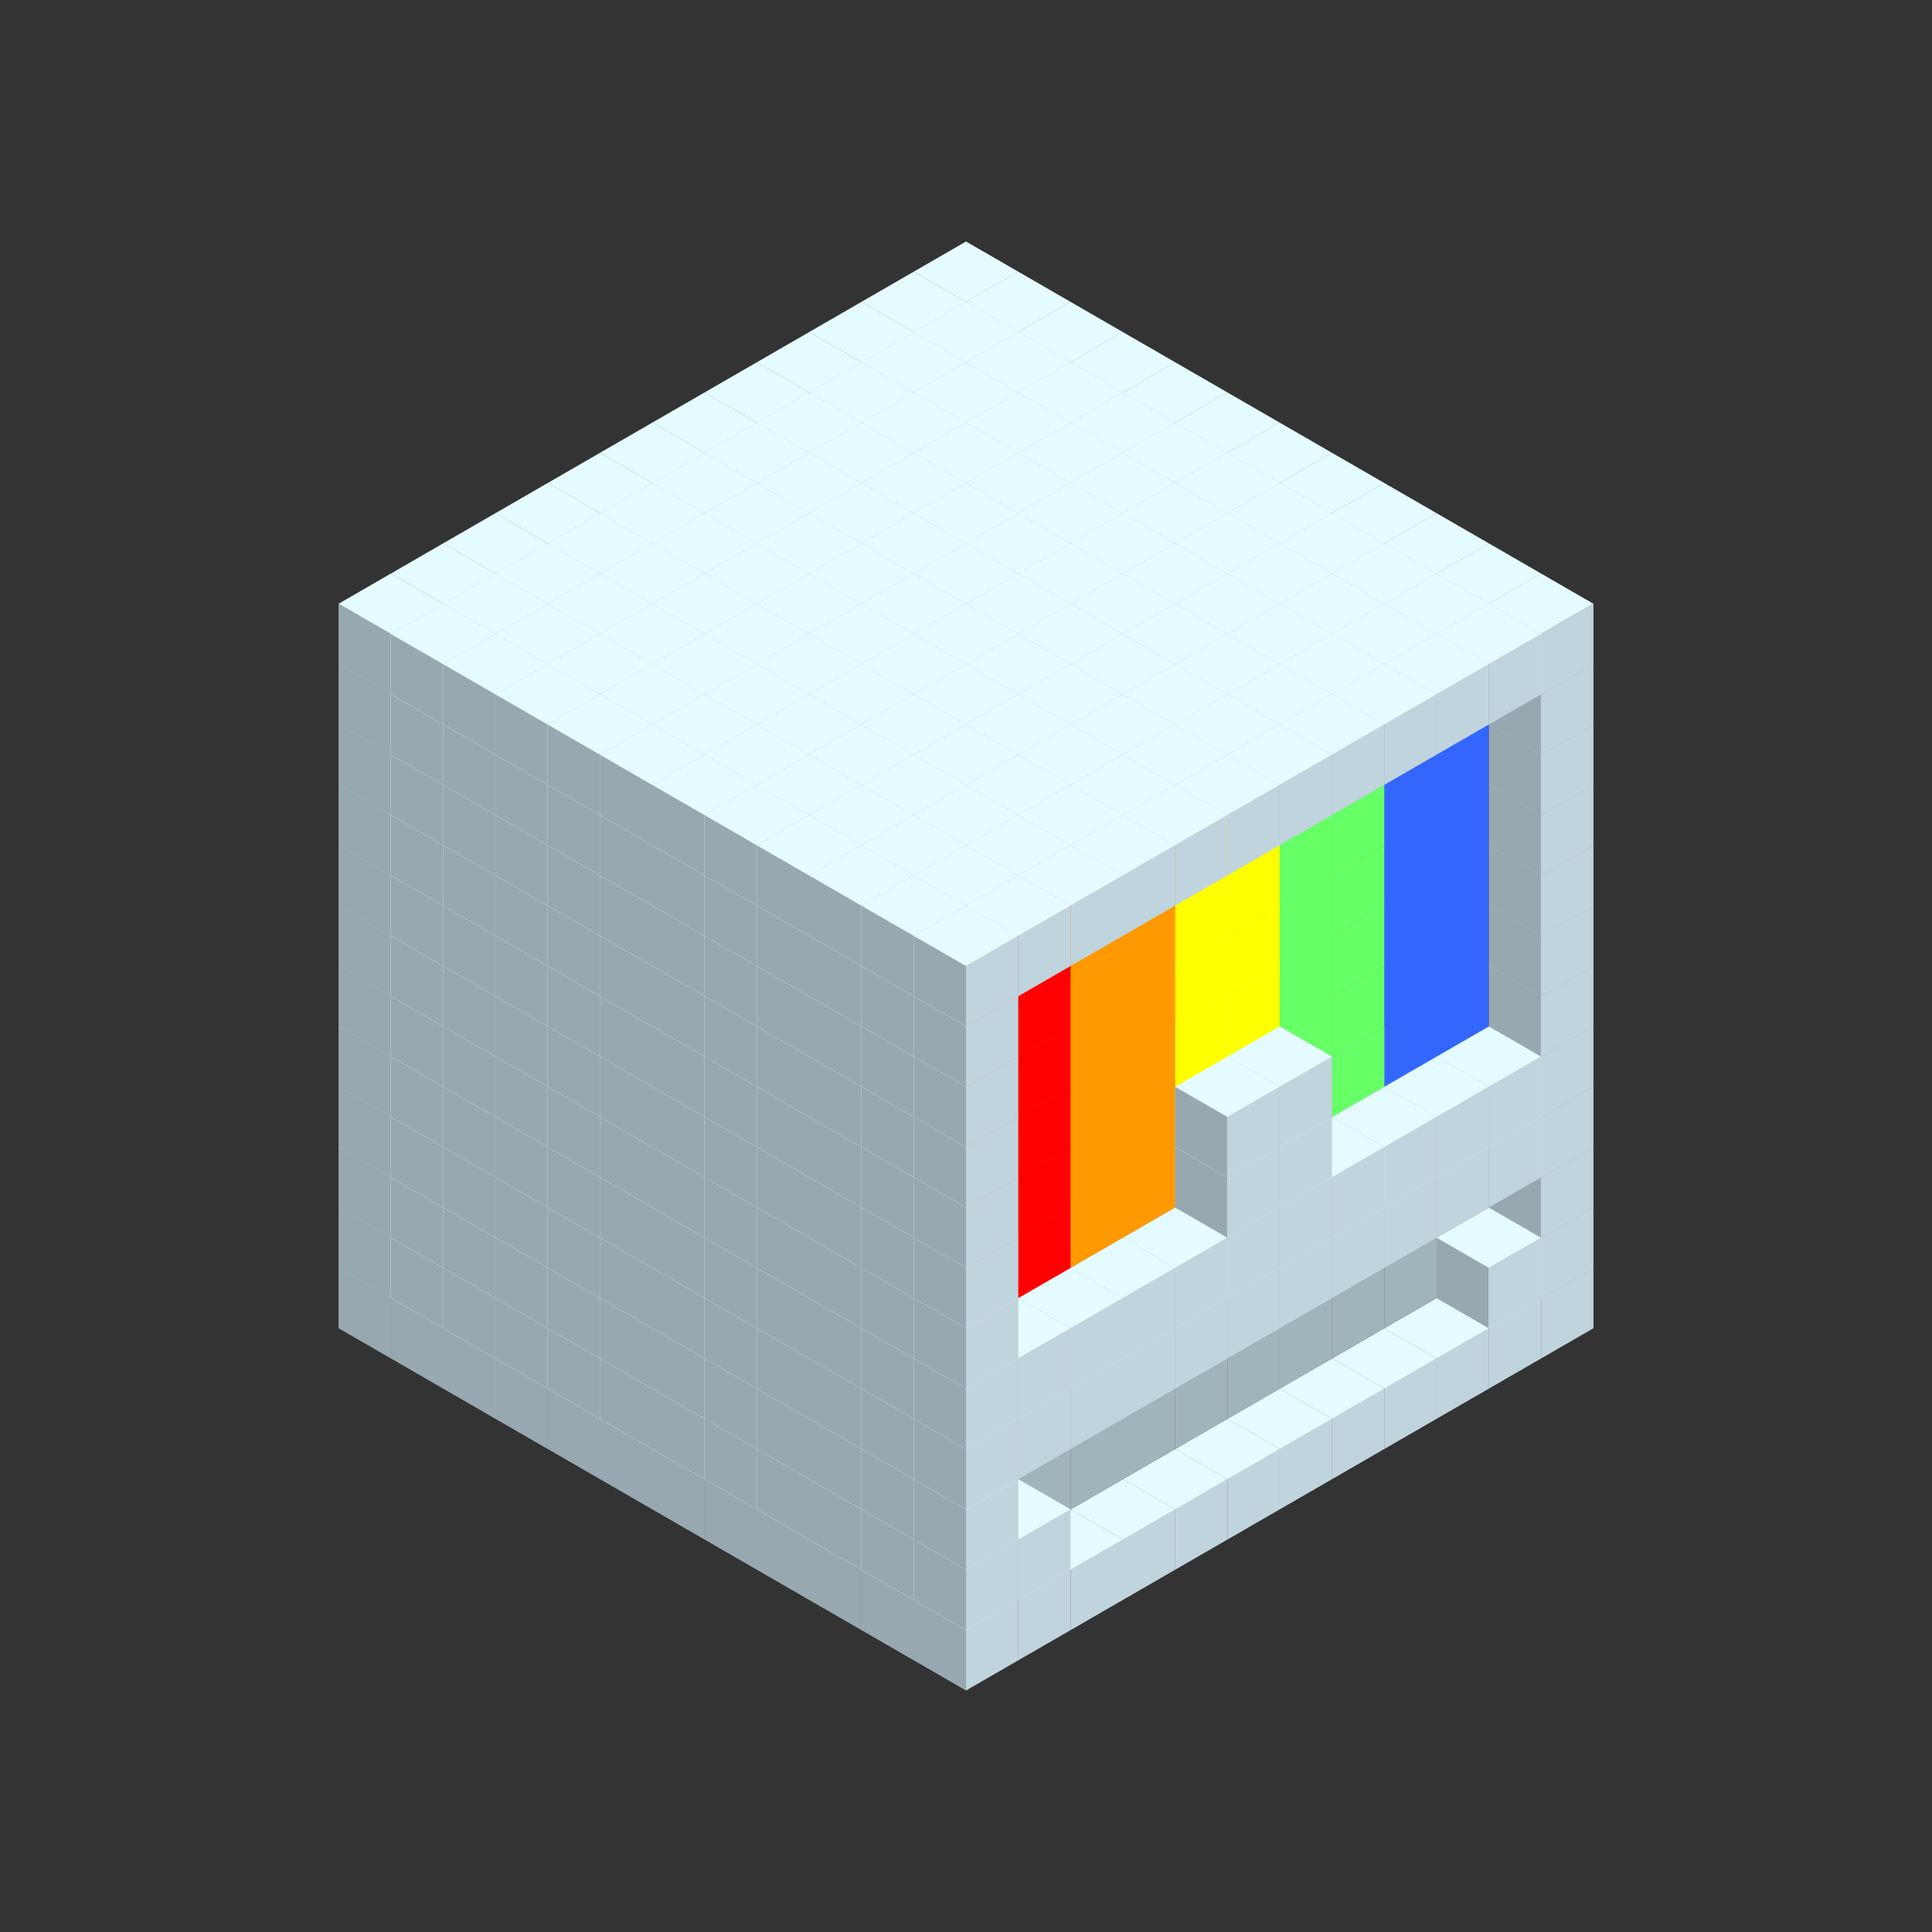 
<svg width='600' height='600' viewBox='4436371 5550000 3200000 3200000' xmlns='http://www.w3.org/2000/svg' xmlns:xlink='http://www.w3.org/1999/xlink'>
<rect x="4436371" y="5550000" width="3200000" height="3200000" fill="#333333" stroke="none"/>
<use xlink:href='#v-0x00000049-1' transform='translate(983738,3600000)'/>
<use xlink:href='#v-0x00000049-1' transform='translate(1070341,3650000)'/>
<use xlink:href='#v-0x00000049-1' transform='translate(1156944,3700000)'/>
<use xlink:href='#v-0x00000049-1' transform='translate(1243547,3750000)'/>
<use xlink:href='#v-0x00000049-1' transform='translate(1330150,3800000)'/>
<use xlink:href='#v-0x00000049-1' transform='translate(1416753,3850000)'/>
<use xlink:href='#v-0x00000049-1' transform='translate(1503356,3900000)'/>
<use xlink:href='#v-0x00000049-1' transform='translate(1589959,3950000)'/>
<use xlink:href='#v-0x00000049-1' transform='translate(1676562,4000000)'/>
<use xlink:href='#v-0x00000049-1' transform='translate(1763165,4050000)'/>
<use xlink:href='#v-0x00000049-1' transform='translate(1849768,4100000)'/>
<use xlink:href='#v-0x00000049-1' transform='translate(2889004,3600000)'/>
<use xlink:href='#v-0x00000049-1' transform='translate(2802401,3650000)'/>
<use xlink:href='#v-0x00000049-1' transform='translate(2715798,3700000)'/>
<use xlink:href='#v-0x00000049-1' transform='translate(2629195,3750000)'/>
<use xlink:href='#v-0x00000049-1' transform='translate(2542592,3800000)'/>
<use xlink:href='#v-0x00000049-1' transform='translate(2455989,3850000)'/>
<use xlink:href='#v-0x00000049-1' transform='translate(2369386,3900000)'/>
<use xlink:href='#v-0x00000049-1' transform='translate(2282783,3950000)'/>
<use xlink:href='#v-0x00000049-1' transform='translate(2196180,4000000)'/>
<use xlink:href='#v-0x00000049-1' transform='translate(2109577,4050000)'/>
<use xlink:href='#v-0x00000049-1' transform='translate(2022974,4100000)'/>
<use xlink:href='#v-0x00000049-1' transform='translate(1936371,4150000)'/>
<use xlink:href='#v-0x00000049-1' transform='translate(983738,3500000)'/>
<use xlink:href='#v-0x00000049-1' transform='translate(1070341,3550000)'/>
<use xlink:href='#v-0x00000049-1' transform='translate(1156944,3600000)'/>
<use xlink:href='#v-0x00000049-1' transform='translate(1243547,3650000)'/>
<use xlink:href='#v-0x00000049-1' transform='translate(1330150,3700000)'/>
<use xlink:href='#v-0x00000049-1' transform='translate(1416753,3750000)'/>
<use xlink:href='#v-0x00000049-1' transform='translate(1503356,3800000)'/>
<use xlink:href='#v-0x00000049-1' transform='translate(1589959,3850000)'/>
<use xlink:href='#v-0x00000049-1' transform='translate(1676562,3900000)'/>
<use xlink:href='#v-0x00000049-1' transform='translate(1763165,3950000)'/>
<use xlink:href='#v-0x00000049-2' transform='translate(2715798,3500000)'/>
<use xlink:href='#v-0x00000049-2' transform='translate(2629195,3550000)'/>
<use xlink:href='#v-0x00000049-2' transform='translate(2542592,3600000)'/>
<use xlink:href='#v-0x00000049-2' transform='translate(2455989,3650000)'/>
<use xlink:href='#v-0x00000049-2' transform='translate(2369386,3700000)'/>
<use xlink:href='#v-0x00000049-2' transform='translate(2282783,3750000)'/>
<use xlink:href='#v-0x00000049-2' transform='translate(2196180,3800000)'/>
<use xlink:href='#v-0x00000049-2' transform='translate(2109577,3850000)'/>
<use xlink:href='#v-0x00000049-2' transform='translate(2022974,3900000)'/>
<use xlink:href='#v-0x00000049-2' transform='translate(1936371,3950000)'/>
<use xlink:href='#v-0x00000049-1' transform='translate(1849768,4000000)'/>
<use xlink:href='#v-0x00000049-1' transform='translate(2889004,3500000)'/>
<use xlink:href='#v-0x00000049-1' transform='translate(2802401,3550000)'/>
<use xlink:href='#v-0x00000049-1' transform='translate(2022974,4000000)'/>
<use xlink:href='#v-0x00000049-1' transform='translate(1936371,4050000)'/>
<use xlink:href='#v-0x00000049-1' transform='translate(983738,3400000)'/>
<use xlink:href='#v-0x00000049-1' transform='translate(1070341,3450000)'/>
<use xlink:href='#v-0x00000049-1' transform='translate(1156944,3500000)'/>
<use xlink:href='#v-0x00000049-1' transform='translate(1243547,3550000)'/>
<use xlink:href='#v-0x00000049-1' transform='translate(1330150,3600000)'/>
<use xlink:href='#v-0x00000049-1' transform='translate(1416753,3650000)'/>
<use xlink:href='#v-0x00000049-1' transform='translate(1503356,3700000)'/>
<use xlink:href='#v-0x00000049-1' transform='translate(1589959,3750000)'/>
<use xlink:href='#v-0x00000049-1' transform='translate(1676562,3800000)'/>
<use xlink:href='#v-0x00000049-1' transform='translate(1763165,3850000)'/>
<use xlink:href='#v-0x00000049-2' transform='translate(2715798,3400000)'/>
<use xlink:href='#v-0x00000049-2' transform='translate(2629195,3450000)'/>
<use xlink:href='#v-0x00000049-2' transform='translate(2542592,3500000)'/>
<use xlink:href='#v-0x00000049-2' transform='translate(2455989,3550000)'/>
<use xlink:href='#v-0x00000049-2' transform='translate(2369386,3600000)'/>
<use xlink:href='#v-0x00000049-2' transform='translate(2282783,3650000)'/>
<use xlink:href='#v-0x00000049-2' transform='translate(2196180,3700000)'/>
<use xlink:href='#v-0x00000049-2' transform='translate(2109577,3750000)'/>
<use xlink:href='#v-0x00000049-2' transform='translate(2022974,3800000)'/>
<use xlink:href='#v-0x00000049-2' transform='translate(1936371,3850000)'/>
<use xlink:href='#v-0x00000049-1' transform='translate(1849768,3900000)'/>
<use xlink:href='#v-0x00000049-1' transform='translate(2889004,3400000)'/>
<use xlink:href='#v-0x00000049-1' transform='translate(1936371,3950000)'/>
<use xlink:href='#v-0x00000049-1' transform='translate(983738,3300000)'/>
<use xlink:href='#v-0x00000049-1' transform='translate(1070341,3350000)'/>
<use xlink:href='#v-0x00000049-1' transform='translate(1156944,3400000)'/>
<use xlink:href='#v-0x00000049-1' transform='translate(1243547,3450000)'/>
<use xlink:href='#v-0x00000049-1' transform='translate(1330150,3500000)'/>
<use xlink:href='#v-0x00000049-1' transform='translate(1416753,3550000)'/>
<use xlink:href='#v-0x00000049-1' transform='translate(1503356,3600000)'/>
<use xlink:href='#v-0x00000049-1' transform='translate(1589959,3650000)'/>
<use xlink:href='#v-0x00000049-1' transform='translate(1676562,3700000)'/>
<use xlink:href='#v-0x00000049-1' transform='translate(1763165,3750000)'/>
<use xlink:href='#v-0x00000049-2' transform='translate(2715798,3300000)'/>
<use xlink:href='#v-0x00000049-2' transform='translate(2629195,3350000)'/>
<use xlink:href='#v-0x00000049-2' transform='translate(2542592,3400000)'/>
<use xlink:href='#v-0x00000049-2' transform='translate(2455989,3450000)'/>
<use xlink:href='#v-0x00000049-2' transform='translate(2369386,3500000)'/>
<use xlink:href='#v-0x00000049-2' transform='translate(2282783,3550000)'/>
<use xlink:href='#v-0x00000049-2' transform='translate(2196180,3600000)'/>
<use xlink:href='#v-0x00000049-2' transform='translate(2109577,3650000)'/>
<use xlink:href='#v-0x00000049-2' transform='translate(2022974,3700000)'/>
<use xlink:href='#v-0x00000049-2' transform='translate(1936371,3750000)'/>
<use xlink:href='#v-0x00000049-1' transform='translate(1849768,3800000)'/>
<use xlink:href='#v-0x00000049-1' transform='translate(2889004,3300000)'/>
<use xlink:href='#v-0x00000049-1' transform='translate(2802401,3350000)'/>
<use xlink:href='#v-0x00000049-1' transform='translate(2715798,3400000)'/>
<use xlink:href='#v-0x00000049-1' transform='translate(2629195,3450000)'/>
<use xlink:href='#v-0x00000049-1' transform='translate(2542592,3500000)'/>
<use xlink:href='#v-0x00000049-1' transform='translate(2455989,3550000)'/>
<use xlink:href='#v-0x00000049-1' transform='translate(2369386,3600000)'/>
<use xlink:href='#v-0x00000049-1' transform='translate(2282783,3650000)'/>
<use xlink:href='#v-0x00000049-1' transform='translate(2196180,3700000)'/>
<use xlink:href='#v-0x00000049-1' transform='translate(2109577,3750000)'/>
<use xlink:href='#v-0x00000049-1' transform='translate(2022974,3800000)'/>
<use xlink:href='#v-0x00000049-1' transform='translate(1936371,3850000)'/>
<use xlink:href='#v-0x00000049-1' transform='translate(983738,3200000)'/>
<use xlink:href='#v-0x00000049-1' transform='translate(1070341,3250000)'/>
<use xlink:href='#v-0x00000049-1' transform='translate(1156944,3300000)'/>
<use xlink:href='#v-0x00000049-1' transform='translate(1243547,3350000)'/>
<use xlink:href='#v-0x00000049-1' transform='translate(1330150,3400000)'/>
<use xlink:href='#v-0x00000049-1' transform='translate(1416753,3450000)'/>
<use xlink:href='#v-0x00000049-1' transform='translate(1503356,3500000)'/>
<use xlink:href='#v-0x00000049-1' transform='translate(1589959,3550000)'/>
<use xlink:href='#v-0x00000049-1' transform='translate(1676562,3600000)'/>
<use xlink:href='#v-0x00000049-1' transform='translate(1763165,3650000)'/>
<use xlink:href='#v-0x00000049-2' transform='translate(2715798,3200000)'/>
<use xlink:href='#v-0x00000049-2' transform='translate(2629195,3250000)'/>
<use xlink:href='#v-0x00000049-2' transform='translate(2542592,3300000)'/>
<use xlink:href='#v-0x00000049-2' transform='translate(2455989,3350000)'/>
<use xlink:href='#v-0x00000049-2' transform='translate(2369386,3400000)'/>
<use xlink:href='#v-0x00000049-2' transform='translate(2282783,3450000)'/>
<use xlink:href='#v-0x00000049-2' transform='translate(2196180,3500000)'/>
<use xlink:href='#v-0x00000049-2' transform='translate(2109577,3550000)'/>
<use xlink:href='#v-0x00000049-2' transform='translate(2022974,3600000)'/>
<use xlink:href='#v-0x00000049-2' transform='translate(1936371,3650000)'/>
<use xlink:href='#v-0x00000049-1' transform='translate(1849768,3700000)'/>
<use xlink:href='#v-0x00000049-1' transform='translate(2889004,3200000)'/>
<use xlink:href='#v-0x00000049-1' transform='translate(2802401,3250000)'/>
<use xlink:href='#v-0x00000049-1' transform='translate(2715798,3300000)'/>
<use xlink:href='#v-0x00000049-1' transform='translate(2629195,3350000)'/>
<use xlink:href='#v-0x00000049-1' transform='translate(2542592,3400000)'/>
<use xlink:href='#v-0x00000049-1' transform='translate(2455989,3450000)'/>
<use xlink:href='#v-0x00000049-1' transform='translate(2369386,3500000)'/>
<use xlink:href='#v-0x00000049-1' transform='translate(2282783,3550000)'/>
<use xlink:href='#v-0x00000049-1' transform='translate(2196180,3600000)'/>
<use xlink:href='#v-0x00000049-1' transform='translate(2109577,3650000)'/>
<use xlink:href='#v-0x00000049-1' transform='translate(2022974,3700000)'/>
<use xlink:href='#v-0x00000049-1' transform='translate(1936371,3750000)'/>
<use xlink:href='#v-0x00000049-1' transform='translate(983738,3100000)'/>
<use xlink:href='#v-0x00000049-1' transform='translate(1070341,3150000)'/>
<use xlink:href='#v-0x00000049-1' transform='translate(1156944,3200000)'/>
<use xlink:href='#v-0x00000049-1' transform='translate(1243547,3250000)'/>
<use xlink:href='#v-0x00000049-1' transform='translate(1330150,3300000)'/>
<use xlink:href='#v-0x00000049-1' transform='translate(1416753,3350000)'/>
<use xlink:href='#v-0x00000049-1' transform='translate(1503356,3400000)'/>
<use xlink:href='#v-0x00000049-1' transform='translate(1589959,3450000)'/>
<use xlink:href='#v-0x00000049-1' transform='translate(1676562,3500000)'/>
<use xlink:href='#v-0x00000049-1' transform='translate(1763165,3550000)'/>
<use xlink:href='#v-0x00000049-8' transform='translate(2715798,3100000)'/>
<use xlink:href='#v-0x00000049-8' transform='translate(2629195,3150000)'/>
<use xlink:href='#v-0x00000049-7' transform='translate(2542592,3200000)'/>
<use xlink:href='#v-0x00000049-7' transform='translate(2455989,3250000)'/>
<use xlink:href='#v-0x00000049-1' transform='translate(2369386,3300000)'/>
<use xlink:href='#v-0x00000049-1' transform='translate(2282783,3350000)'/>
<use xlink:href='#v-0x00000049-5' transform='translate(2196180,3400000)'/>
<use xlink:href='#v-0x00000049-5' transform='translate(2109577,3450000)'/>
<use xlink:href='#v-0x00000049-4' transform='translate(2022974,3500000)'/>
<use xlink:href='#v-0x00000049-4' transform='translate(1936371,3550000)'/>
<use xlink:href='#v-0x00000049-1' transform='translate(1849768,3600000)'/>
<use xlink:href='#v-0x00000049-1' transform='translate(2889004,3100000)'/>
<use xlink:href='#v-0x00000049-1' transform='translate(2455989,3350000)'/>
<use xlink:href='#v-0x00000049-1' transform='translate(2369386,3400000)'/>
<use xlink:href='#v-0x00000049-1' transform='translate(1936371,3650000)'/>
<use xlink:href='#v-0x00000049-1' transform='translate(983738,3000000)'/>
<use xlink:href='#v-0x00000049-1' transform='translate(1070341,3050000)'/>
<use xlink:href='#v-0x00000049-1' transform='translate(1156944,3100000)'/>
<use xlink:href='#v-0x00000049-1' transform='translate(1243547,3150000)'/>
<use xlink:href='#v-0x00000049-1' transform='translate(1330150,3200000)'/>
<use xlink:href='#v-0x00000049-1' transform='translate(1416753,3250000)'/>
<use xlink:href='#v-0x00000049-1' transform='translate(1503356,3300000)'/>
<use xlink:href='#v-0x00000049-1' transform='translate(1589959,3350000)'/>
<use xlink:href='#v-0x00000049-1' transform='translate(1676562,3400000)'/>
<use xlink:href='#v-0x00000049-1' transform='translate(1763165,3450000)'/>
<use xlink:href='#v-0x00000049-8' transform='translate(2715798,3000000)'/>
<use xlink:href='#v-0x00000049-8' transform='translate(2629195,3050000)'/>
<use xlink:href='#v-0x00000049-7' transform='translate(2542592,3100000)'/>
<use xlink:href='#v-0x00000049-7' transform='translate(2455989,3150000)'/>
<use xlink:href='#v-0x00000049-1' transform='translate(2369386,3200000)'/>
<use xlink:href='#v-0x00000049-1' transform='translate(2282783,3250000)'/>
<use xlink:href='#v-0x00000049-5' transform='translate(2196180,3300000)'/>
<use xlink:href='#v-0x00000049-5' transform='translate(2109577,3350000)'/>
<use xlink:href='#v-0x00000049-4' transform='translate(2022974,3400000)'/>
<use xlink:href='#v-0x00000049-4' transform='translate(1936371,3450000)'/>
<use xlink:href='#v-0x00000049-1' transform='translate(1849768,3500000)'/>
<use xlink:href='#v-0x00000049-1' transform='translate(2889004,3000000)'/>
<use xlink:href='#v-0x00000049-1' transform='translate(2455989,3250000)'/>
<use xlink:href='#v-0x00000049-1' transform='translate(2369386,3300000)'/>
<use xlink:href='#v-0x00000049-1' transform='translate(1936371,3550000)'/>
<use xlink:href='#v-0x00000049-1' transform='translate(983738,2900000)'/>
<use xlink:href='#v-0x00000049-1' transform='translate(1070341,2950000)'/>
<use xlink:href='#v-0x00000049-1' transform='translate(1156944,3000000)'/>
<use xlink:href='#v-0x00000049-1' transform='translate(1243547,3050000)'/>
<use xlink:href='#v-0x00000049-1' transform='translate(1330150,3100000)'/>
<use xlink:href='#v-0x00000049-1' transform='translate(1416753,3150000)'/>
<use xlink:href='#v-0x00000049-1' transform='translate(1503356,3200000)'/>
<use xlink:href='#v-0x00000049-1' transform='translate(1589959,3250000)'/>
<use xlink:href='#v-0x00000049-1' transform='translate(1676562,3300000)'/>
<use xlink:href='#v-0x00000049-1' transform='translate(1763165,3350000)'/>
<use xlink:href='#v-0x00000049-8' transform='translate(2715798,2900000)'/>
<use xlink:href='#v-0x00000049-8' transform='translate(2629195,2950000)'/>
<use xlink:href='#v-0x00000049-7' transform='translate(2542592,3000000)'/>
<use xlink:href='#v-0x00000049-7' transform='translate(2455989,3050000)'/>
<use xlink:href='#v-0x00000049-6' transform='translate(2369386,3100000)'/>
<use xlink:href='#v-0x00000049-6' transform='translate(2282783,3150000)'/>
<use xlink:href='#v-0x00000049-5' transform='translate(2196180,3200000)'/>
<use xlink:href='#v-0x00000049-5' transform='translate(2109577,3250000)'/>
<use xlink:href='#v-0x00000049-4' transform='translate(2022974,3300000)'/>
<use xlink:href='#v-0x00000049-4' transform='translate(1936371,3350000)'/>
<use xlink:href='#v-0x00000049-1' transform='translate(1849768,3400000)'/>
<use xlink:href='#v-0x00000049-1' transform='translate(2889004,2900000)'/>
<use xlink:href='#v-0x00000049-1' transform='translate(1936371,3450000)'/>
<use xlink:href='#v-0x00000049-1' transform='translate(983738,2800000)'/>
<use xlink:href='#v-0x00000049-1' transform='translate(1070341,2850000)'/>
<use xlink:href='#v-0x00000049-1' transform='translate(1156944,2900000)'/>
<use xlink:href='#v-0x00000049-1' transform='translate(1243547,2950000)'/>
<use xlink:href='#v-0x00000049-1' transform='translate(1330150,3000000)'/>
<use xlink:href='#v-0x00000049-1' transform='translate(1416753,3050000)'/>
<use xlink:href='#v-0x00000049-1' transform='translate(1503356,3100000)'/>
<use xlink:href='#v-0x00000049-1' transform='translate(1589959,3150000)'/>
<use xlink:href='#v-0x00000049-1' transform='translate(1676562,3200000)'/>
<use xlink:href='#v-0x00000049-1' transform='translate(1763165,3250000)'/>
<use xlink:href='#v-0x00000049-8' transform='translate(2715798,2800000)'/>
<use xlink:href='#v-0x00000049-8' transform='translate(2629195,2850000)'/>
<use xlink:href='#v-0x00000049-7' transform='translate(2542592,2900000)'/>
<use xlink:href='#v-0x00000049-7' transform='translate(2455989,2950000)'/>
<use xlink:href='#v-0x00000049-6' transform='translate(2369386,3000000)'/>
<use xlink:href='#v-0x00000049-6' transform='translate(2282783,3050000)'/>
<use xlink:href='#v-0x00000049-5' transform='translate(2196180,3100000)'/>
<use xlink:href='#v-0x00000049-5' transform='translate(2109577,3150000)'/>
<use xlink:href='#v-0x00000049-4' transform='translate(2022974,3200000)'/>
<use xlink:href='#v-0x00000049-4' transform='translate(1936371,3250000)'/>
<use xlink:href='#v-0x00000049-1' transform='translate(1849768,3300000)'/>
<use xlink:href='#v-0x00000049-1' transform='translate(2889004,2800000)'/>
<use xlink:href='#v-0x00000049-1' transform='translate(1936371,3350000)'/>
<use xlink:href='#v-0x00000049-1' transform='translate(983738,2700000)'/>
<use xlink:href='#v-0x00000049-1' transform='translate(1070341,2750000)'/>
<use xlink:href='#v-0x00000049-1' transform='translate(1156944,2800000)'/>
<use xlink:href='#v-0x00000049-1' transform='translate(1243547,2850000)'/>
<use xlink:href='#v-0x00000049-1' transform='translate(1330150,2900000)'/>
<use xlink:href='#v-0x00000049-1' transform='translate(1416753,2950000)'/>
<use xlink:href='#v-0x00000049-1' transform='translate(1503356,3000000)'/>
<use xlink:href='#v-0x00000049-1' transform='translate(1589959,3050000)'/>
<use xlink:href='#v-0x00000049-1' transform='translate(1676562,3100000)'/>
<use xlink:href='#v-0x00000049-1' transform='translate(1763165,3150000)'/>
<use xlink:href='#v-0x00000049-8' transform='translate(2715798,2700000)'/>
<use xlink:href='#v-0x00000049-8' transform='translate(2629195,2750000)'/>
<use xlink:href='#v-0x00000049-7' transform='translate(2542592,2800000)'/>
<use xlink:href='#v-0x00000049-7' transform='translate(2455989,2850000)'/>
<use xlink:href='#v-0x00000049-6' transform='translate(2369386,2900000)'/>
<use xlink:href='#v-0x00000049-6' transform='translate(2282783,2950000)'/>
<use xlink:href='#v-0x00000049-5' transform='translate(2196180,3000000)'/>
<use xlink:href='#v-0x00000049-5' transform='translate(2109577,3050000)'/>
<use xlink:href='#v-0x00000049-4' transform='translate(2022974,3100000)'/>
<use xlink:href='#v-0x00000049-4' transform='translate(1936371,3150000)'/>
<use xlink:href='#v-0x00000049-1' transform='translate(1849768,3200000)'/>
<use xlink:href='#v-0x00000049-1' transform='translate(2889004,2700000)'/>
<use xlink:href='#v-0x00000049-1' transform='translate(1936371,3250000)'/>
<use xlink:href='#v-0x00000049-1' transform='translate(983738,2600000)'/>
<use xlink:href='#v-0x00000049-1' transform='translate(1070341,2650000)'/>
<use xlink:href='#v-0x00000049-1' transform='translate(1156944,2700000)'/>
<use xlink:href='#v-0x00000049-1' transform='translate(1243547,2750000)'/>
<use xlink:href='#v-0x00000049-1' transform='translate(1330150,2800000)'/>
<use xlink:href='#v-0x00000049-1' transform='translate(1416753,2850000)'/>
<use xlink:href='#v-0x00000049-1' transform='translate(1503356,2900000)'/>
<use xlink:href='#v-0x00000049-1' transform='translate(1589959,2950000)'/>
<use xlink:href='#v-0x00000049-1' transform='translate(1676562,3000000)'/>
<use xlink:href='#v-0x00000049-1' transform='translate(1763165,3050000)'/>
<use xlink:href='#v-0x00000049-8' transform='translate(2715798,2600000)'/>
<use xlink:href='#v-0x00000049-8' transform='translate(2629195,2650000)'/>
<use xlink:href='#v-0x00000049-7' transform='translate(2542592,2700000)'/>
<use xlink:href='#v-0x00000049-7' transform='translate(2455989,2750000)'/>
<use xlink:href='#v-0x00000049-6' transform='translate(2369386,2800000)'/>
<use xlink:href='#v-0x00000049-6' transform='translate(2282783,2850000)'/>
<use xlink:href='#v-0x00000049-5' transform='translate(2196180,2900000)'/>
<use xlink:href='#v-0x00000049-5' transform='translate(2109577,2950000)'/>
<use xlink:href='#v-0x00000049-4' transform='translate(2022974,3000000)'/>
<use xlink:href='#v-0x00000049-4' transform='translate(1936371,3050000)'/>
<use xlink:href='#v-0x00000049-1' transform='translate(1849768,3100000)'/>
<use xlink:href='#v-0x00000049-1' transform='translate(2889004,2600000)'/>
<use xlink:href='#v-0x00000049-1' transform='translate(1936371,3150000)'/>
<use xlink:href='#v-0x00000049-1' transform='translate(1936371,1950000)'/>
<use xlink:href='#v-0x00000049-1' transform='translate(1849768,2000000)'/>
<use xlink:href='#v-0x00000049-1' transform='translate(1763165,2050000)'/>
<use xlink:href='#v-0x00000049-1' transform='translate(1676562,2100000)'/>
<use xlink:href='#v-0x00000049-1' transform='translate(1589959,2150000)'/>
<use xlink:href='#v-0x00000049-1' transform='translate(1503356,2200000)'/>
<use xlink:href='#v-0x00000049-1' transform='translate(1416753,2250000)'/>
<use xlink:href='#v-0x00000049-1' transform='translate(1330150,2300000)'/>
<use xlink:href='#v-0x00000049-1' transform='translate(1243547,2350000)'/>
<use xlink:href='#v-0x00000049-1' transform='translate(1156944,2400000)'/>
<use xlink:href='#v-0x00000049-1' transform='translate(1070341,2450000)'/>
<use xlink:href='#v-0x00000049-1' transform='translate(983738,2500000)'/>
<use xlink:href='#v-0x00000049-1' transform='translate(2022974,2000000)'/>
<use xlink:href='#v-0x00000049-1' transform='translate(1936371,2050000)'/>
<use xlink:href='#v-0x00000049-1' transform='translate(1849768,2100000)'/>
<use xlink:href='#v-0x00000049-1' transform='translate(1763165,2150000)'/>
<use xlink:href='#v-0x00000049-1' transform='translate(1676562,2200000)'/>
<use xlink:href='#v-0x00000049-1' transform='translate(1589959,2250000)'/>
<use xlink:href='#v-0x00000049-1' transform='translate(1503356,2300000)'/>
<use xlink:href='#v-0x00000049-1' transform='translate(1416753,2350000)'/>
<use xlink:href='#v-0x00000049-1' transform='translate(1330150,2400000)'/>
<use xlink:href='#v-0x00000049-1' transform='translate(1243547,2450000)'/>
<use xlink:href='#v-0x00000049-1' transform='translate(1156944,2500000)'/>
<use xlink:href='#v-0x00000049-1' transform='translate(1070341,2550000)'/>
<use xlink:href='#v-0x00000049-1' transform='translate(2109577,2050000)'/>
<use xlink:href='#v-0x00000049-1' transform='translate(2022974,2100000)'/>
<use xlink:href='#v-0x00000049-1' transform='translate(1936371,2150000)'/>
<use xlink:href='#v-0x00000049-1' transform='translate(1849768,2200000)'/>
<use xlink:href='#v-0x00000049-1' transform='translate(1763165,2250000)'/>
<use xlink:href='#v-0x00000049-1' transform='translate(1676562,2300000)'/>
<use xlink:href='#v-0x00000049-1' transform='translate(1589959,2350000)'/>
<use xlink:href='#v-0x00000049-1' transform='translate(1503356,2400000)'/>
<use xlink:href='#v-0x00000049-1' transform='translate(1416753,2450000)'/>
<use xlink:href='#v-0x00000049-1' transform='translate(1330150,2500000)'/>
<use xlink:href='#v-0x00000049-1' transform='translate(1243547,2550000)'/>
<use xlink:href='#v-0x00000049-1' transform='translate(1156944,2600000)'/>
<use xlink:href='#v-0x00000049-1' transform='translate(2196180,2100000)'/>
<use xlink:href='#v-0x00000049-1' transform='translate(2109577,2150000)'/>
<use xlink:href='#v-0x00000049-1' transform='translate(2022974,2200000)'/>
<use xlink:href='#v-0x00000049-1' transform='translate(1936371,2250000)'/>
<use xlink:href='#v-0x00000049-1' transform='translate(1849768,2300000)'/>
<use xlink:href='#v-0x00000049-1' transform='translate(1763165,2350000)'/>
<use xlink:href='#v-0x00000049-1' transform='translate(1676562,2400000)'/>
<use xlink:href='#v-0x00000049-1' transform='translate(1589959,2450000)'/>
<use xlink:href='#v-0x00000049-1' transform='translate(1503356,2500000)'/>
<use xlink:href='#v-0x00000049-1' transform='translate(1416753,2550000)'/>
<use xlink:href='#v-0x00000049-1' transform='translate(1330150,2600000)'/>
<use xlink:href='#v-0x00000049-1' transform='translate(1243547,2650000)'/>
<use xlink:href='#v-0x00000049-1' transform='translate(2282783,2150000)'/>
<use xlink:href='#v-0x00000049-1' transform='translate(2196180,2200000)'/>
<use xlink:href='#v-0x00000049-1' transform='translate(2109577,2250000)'/>
<use xlink:href='#v-0x00000049-1' transform='translate(2022974,2300000)'/>
<use xlink:href='#v-0x00000049-1' transform='translate(1936371,2350000)'/>
<use xlink:href='#v-0x00000049-1' transform='translate(1849768,2400000)'/>
<use xlink:href='#v-0x00000049-1' transform='translate(1763165,2450000)'/>
<use xlink:href='#v-0x00000049-1' transform='translate(1676562,2500000)'/>
<use xlink:href='#v-0x00000049-1' transform='translate(1589959,2550000)'/>
<use xlink:href='#v-0x00000049-1' transform='translate(1503356,2600000)'/>
<use xlink:href='#v-0x00000049-1' transform='translate(1416753,2650000)'/>
<use xlink:href='#v-0x00000049-1' transform='translate(1330150,2700000)'/>
<use xlink:href='#v-0x00000049-1' transform='translate(2369386,2200000)'/>
<use xlink:href='#v-0x00000049-1' transform='translate(2282783,2250000)'/>
<use xlink:href='#v-0x00000049-1' transform='translate(2196180,2300000)'/>
<use xlink:href='#v-0x00000049-1' transform='translate(2109577,2350000)'/>
<use xlink:href='#v-0x00000049-1' transform='translate(2022974,2400000)'/>
<use xlink:href='#v-0x00000049-1' transform='translate(1936371,2450000)'/>
<use xlink:href='#v-0x00000049-1' transform='translate(1849768,2500000)'/>
<use xlink:href='#v-0x00000049-1' transform='translate(1763165,2550000)'/>
<use xlink:href='#v-0x00000049-1' transform='translate(1676562,2600000)'/>
<use xlink:href='#v-0x00000049-1' transform='translate(1589959,2650000)'/>
<use xlink:href='#v-0x00000049-1' transform='translate(1503356,2700000)'/>
<use xlink:href='#v-0x00000049-1' transform='translate(1416753,2750000)'/>
<use xlink:href='#v-0x00000049-1' transform='translate(2455989,2250000)'/>
<use xlink:href='#v-0x00000049-1' transform='translate(2369386,2300000)'/>
<use xlink:href='#v-0x00000049-1' transform='translate(2282783,2350000)'/>
<use xlink:href='#v-0x00000049-1' transform='translate(2196180,2400000)'/>
<use xlink:href='#v-0x00000049-1' transform='translate(2109577,2450000)'/>
<use xlink:href='#v-0x00000049-1' transform='translate(2022974,2500000)'/>
<use xlink:href='#v-0x00000049-1' transform='translate(1936371,2550000)'/>
<use xlink:href='#v-0x00000049-1' transform='translate(1849768,2600000)'/>
<use xlink:href='#v-0x00000049-1' transform='translate(1763165,2650000)'/>
<use xlink:href='#v-0x00000049-1' transform='translate(1676562,2700000)'/>
<use xlink:href='#v-0x00000049-1' transform='translate(1589959,2750000)'/>
<use xlink:href='#v-0x00000049-1' transform='translate(1503356,2800000)'/>
<use xlink:href='#v-0x00000049-1' transform='translate(2542592,2300000)'/>
<use xlink:href='#v-0x00000049-1' transform='translate(2455989,2350000)'/>
<use xlink:href='#v-0x00000049-1' transform='translate(2369386,2400000)'/>
<use xlink:href='#v-0x00000049-1' transform='translate(2282783,2450000)'/>
<use xlink:href='#v-0x00000049-1' transform='translate(2196180,2500000)'/>
<use xlink:href='#v-0x00000049-1' transform='translate(2109577,2550000)'/>
<use xlink:href='#v-0x00000049-1' transform='translate(2022974,2600000)'/>
<use xlink:href='#v-0x00000049-1' transform='translate(1936371,2650000)'/>
<use xlink:href='#v-0x00000049-1' transform='translate(1849768,2700000)'/>
<use xlink:href='#v-0x00000049-1' transform='translate(1763165,2750000)'/>
<use xlink:href='#v-0x00000049-1' transform='translate(1676562,2800000)'/>
<use xlink:href='#v-0x00000049-1' transform='translate(1589959,2850000)'/>
<use xlink:href='#v-0x00000049-1' transform='translate(2629195,2350000)'/>
<use xlink:href='#v-0x00000049-1' transform='translate(2542592,2400000)'/>
<use xlink:href='#v-0x00000049-1' transform='translate(2455989,2450000)'/>
<use xlink:href='#v-0x00000049-1' transform='translate(2369386,2500000)'/>
<use xlink:href='#v-0x00000049-1' transform='translate(2282783,2550000)'/>
<use xlink:href='#v-0x00000049-1' transform='translate(2196180,2600000)'/>
<use xlink:href='#v-0x00000049-1' transform='translate(2109577,2650000)'/>
<use xlink:href='#v-0x00000049-1' transform='translate(2022974,2700000)'/>
<use xlink:href='#v-0x00000049-1' transform='translate(1936371,2750000)'/>
<use xlink:href='#v-0x00000049-1' transform='translate(1849768,2800000)'/>
<use xlink:href='#v-0x00000049-1' transform='translate(1763165,2850000)'/>
<use xlink:href='#v-0x00000049-1' transform='translate(1676562,2900000)'/>
<use xlink:href='#v-0x00000049-1' transform='translate(2715798,2400000)'/>
<use xlink:href='#v-0x00000049-1' transform='translate(2629195,2450000)'/>
<use xlink:href='#v-0x00000049-1' transform='translate(2542592,2500000)'/>
<use xlink:href='#v-0x00000049-1' transform='translate(2455989,2550000)'/>
<use xlink:href='#v-0x00000049-1' transform='translate(2369386,2600000)'/>
<use xlink:href='#v-0x00000049-1' transform='translate(2282783,2650000)'/>
<use xlink:href='#v-0x00000049-1' transform='translate(2196180,2700000)'/>
<use xlink:href='#v-0x00000049-1' transform='translate(2109577,2750000)'/>
<use xlink:href='#v-0x00000049-1' transform='translate(2022974,2800000)'/>
<use xlink:href='#v-0x00000049-1' transform='translate(1936371,2850000)'/>
<use xlink:href='#v-0x00000049-1' transform='translate(1849768,2900000)'/>
<use xlink:href='#v-0x00000049-1' transform='translate(1763165,2950000)'/>
<use xlink:href='#v-0x00000049-1' transform='translate(2802401,2450000)'/>
<use xlink:href='#v-0x00000049-1' transform='translate(2715798,2500000)'/>
<use xlink:href='#v-0x00000049-1' transform='translate(2629195,2550000)'/>
<use xlink:href='#v-0x00000049-1' transform='translate(2542592,2600000)'/>
<use xlink:href='#v-0x00000049-1' transform='translate(2455989,2650000)'/>
<use xlink:href='#v-0x00000049-1' transform='translate(2369386,2700000)'/>
<use xlink:href='#v-0x00000049-1' transform='translate(2282783,2750000)'/>
<use xlink:href='#v-0x00000049-1' transform='translate(2196180,2800000)'/>
<use xlink:href='#v-0x00000049-1' transform='translate(2109577,2850000)'/>
<use xlink:href='#v-0x00000049-1' transform='translate(2022974,2900000)'/>
<use xlink:href='#v-0x00000049-1' transform='translate(1936371,2950000)'/>
<use xlink:href='#v-0x00000049-1' transform='translate(1849768,3000000)'/>
<use xlink:href='#v-0x00000049-1' transform='translate(2889004,2500000)'/>
<use xlink:href='#v-0x00000049-1' transform='translate(2802401,2550000)'/>
<use xlink:href='#v-0x00000049-1' transform='translate(2715798,2600000)'/>
<use xlink:href='#v-0x00000049-1' transform='translate(2629195,2650000)'/>
<use xlink:href='#v-0x00000049-1' transform='translate(2542592,2700000)'/>
<use xlink:href='#v-0x00000049-1' transform='translate(2455989,2750000)'/>
<use xlink:href='#v-0x00000049-1' transform='translate(2369386,2800000)'/>
<use xlink:href='#v-0x00000049-1' transform='translate(2282783,2850000)'/>
<use xlink:href='#v-0x00000049-1' transform='translate(2196180,2900000)'/>
<use xlink:href='#v-0x00000049-1' transform='translate(2109577,2950000)'/>
<use xlink:href='#v-0x00000049-1' transform='translate(2022974,3000000)'/>
<use xlink:href='#v-0x00000049-1' transform='translate(1936371,3050000)'/>
<defs>
<g id='v-0x00000049-1'>
<polygon points='4100000,4100000 4100000,4200000 4013397,4150000 4013397,4050000' fill='#98a8b0'/>
<polygon points='4100000,4100000 4100000,4200000 4186602,4150000 4186602,4050000' fill='#c0d4dd'/>
<polygon points='4100000,4100000 4013397,4050000 4100000,4000000 4186602,4050000' fill='#e4fcff'/>
</g>
<g id='v-0x00000049-2'>
<polygon points='4100000,4100000 4100000,4200000 4013397,4150000 4013397,4050000' fill='#809094'/>
<polygon points='4100000,4100000 4100000,4200000 4186602,4150000 4186602,4050000' fill='#a0b4bb'/>
<polygon points='4100000,4100000 4013397,4050000 4100000,4000000 4186602,4050000' fill='#c0d8de'/>
</g>
<g id='v-0x00000049-3'>
<polygon points='4100000,4100000 4100000,4200000 4013397,4150000 4013397,4050000' fill='#0098cc'/>
<polygon points='4100000,4100000 4100000,4200000 4186602,4150000 4186602,4050000' fill='#00c0ff'/>
<polygon points='4100000,4100000 4013397,4050000 4100000,4000000 4186602,4050000' fill='#00e4ff'/>
</g>
<g id='v-0x00000049-4'>
<polygon points='4100000,4100000 4100000,4200000 4013397,4150000 4013397,4050000' fill='#cc0000'/>
<polygon points='4100000,4100000 4100000,4200000 4186602,4150000 4186602,4050000' fill='#ff0000'/>
<polygon points='4100000,4100000 4013397,4050000 4100000,4000000 4186602,4050000' fill='#ff0000'/>
</g>
<g id='v-0x00000049-5'>
<polygon points='4100000,4100000 4100000,4200000 4013397,4150000 4013397,4050000' fill='#cc7800'/>
<polygon points='4100000,4100000 4100000,4200000 4186602,4150000 4186602,4050000' fill='#ff9900'/>
<polygon points='4100000,4100000 4013397,4050000 4100000,4000000 4186602,4050000' fill='#ffb400'/>
</g>
<g id='v-0x00000049-6'>
<polygon points='4100000,4100000 4100000,4200000 4013397,4150000 4013397,4050000' fill='#cccc00'/>
<polygon points='4100000,4100000 4100000,4200000 4186602,4150000 4186602,4050000' fill='#ffff00'/>
<polygon points='4100000,4100000 4013397,4050000 4100000,4000000 4186602,4050000' fill='#ffff00'/>
</g>
<g id='v-0x00000049-7'>
<polygon points='4100000,4100000 4100000,4200000 4013397,4150000 4013397,4050000' fill='#50cc50'/>
<polygon points='4100000,4100000 4100000,4200000 4186602,4150000 4186602,4050000' fill='#66ff66'/>
<polygon points='4100000,4100000 4013397,4050000 4100000,4000000 4186602,4050000' fill='#78ff78'/>
</g>
<g id='v-0x00000049-8'>
<polygon points='4100000,4100000 4100000,4200000 4013397,4150000 4013397,4050000' fill='#2850cc'/>
<polygon points='4100000,4100000 4100000,4200000 4186602,4150000 4186602,4050000' fill='#3366ff'/>
<polygon points='4100000,4100000 4013397,4050000 4100000,4000000 4186602,4050000' fill='#3c78ff'/>
</g>
</defs>
</svg>
